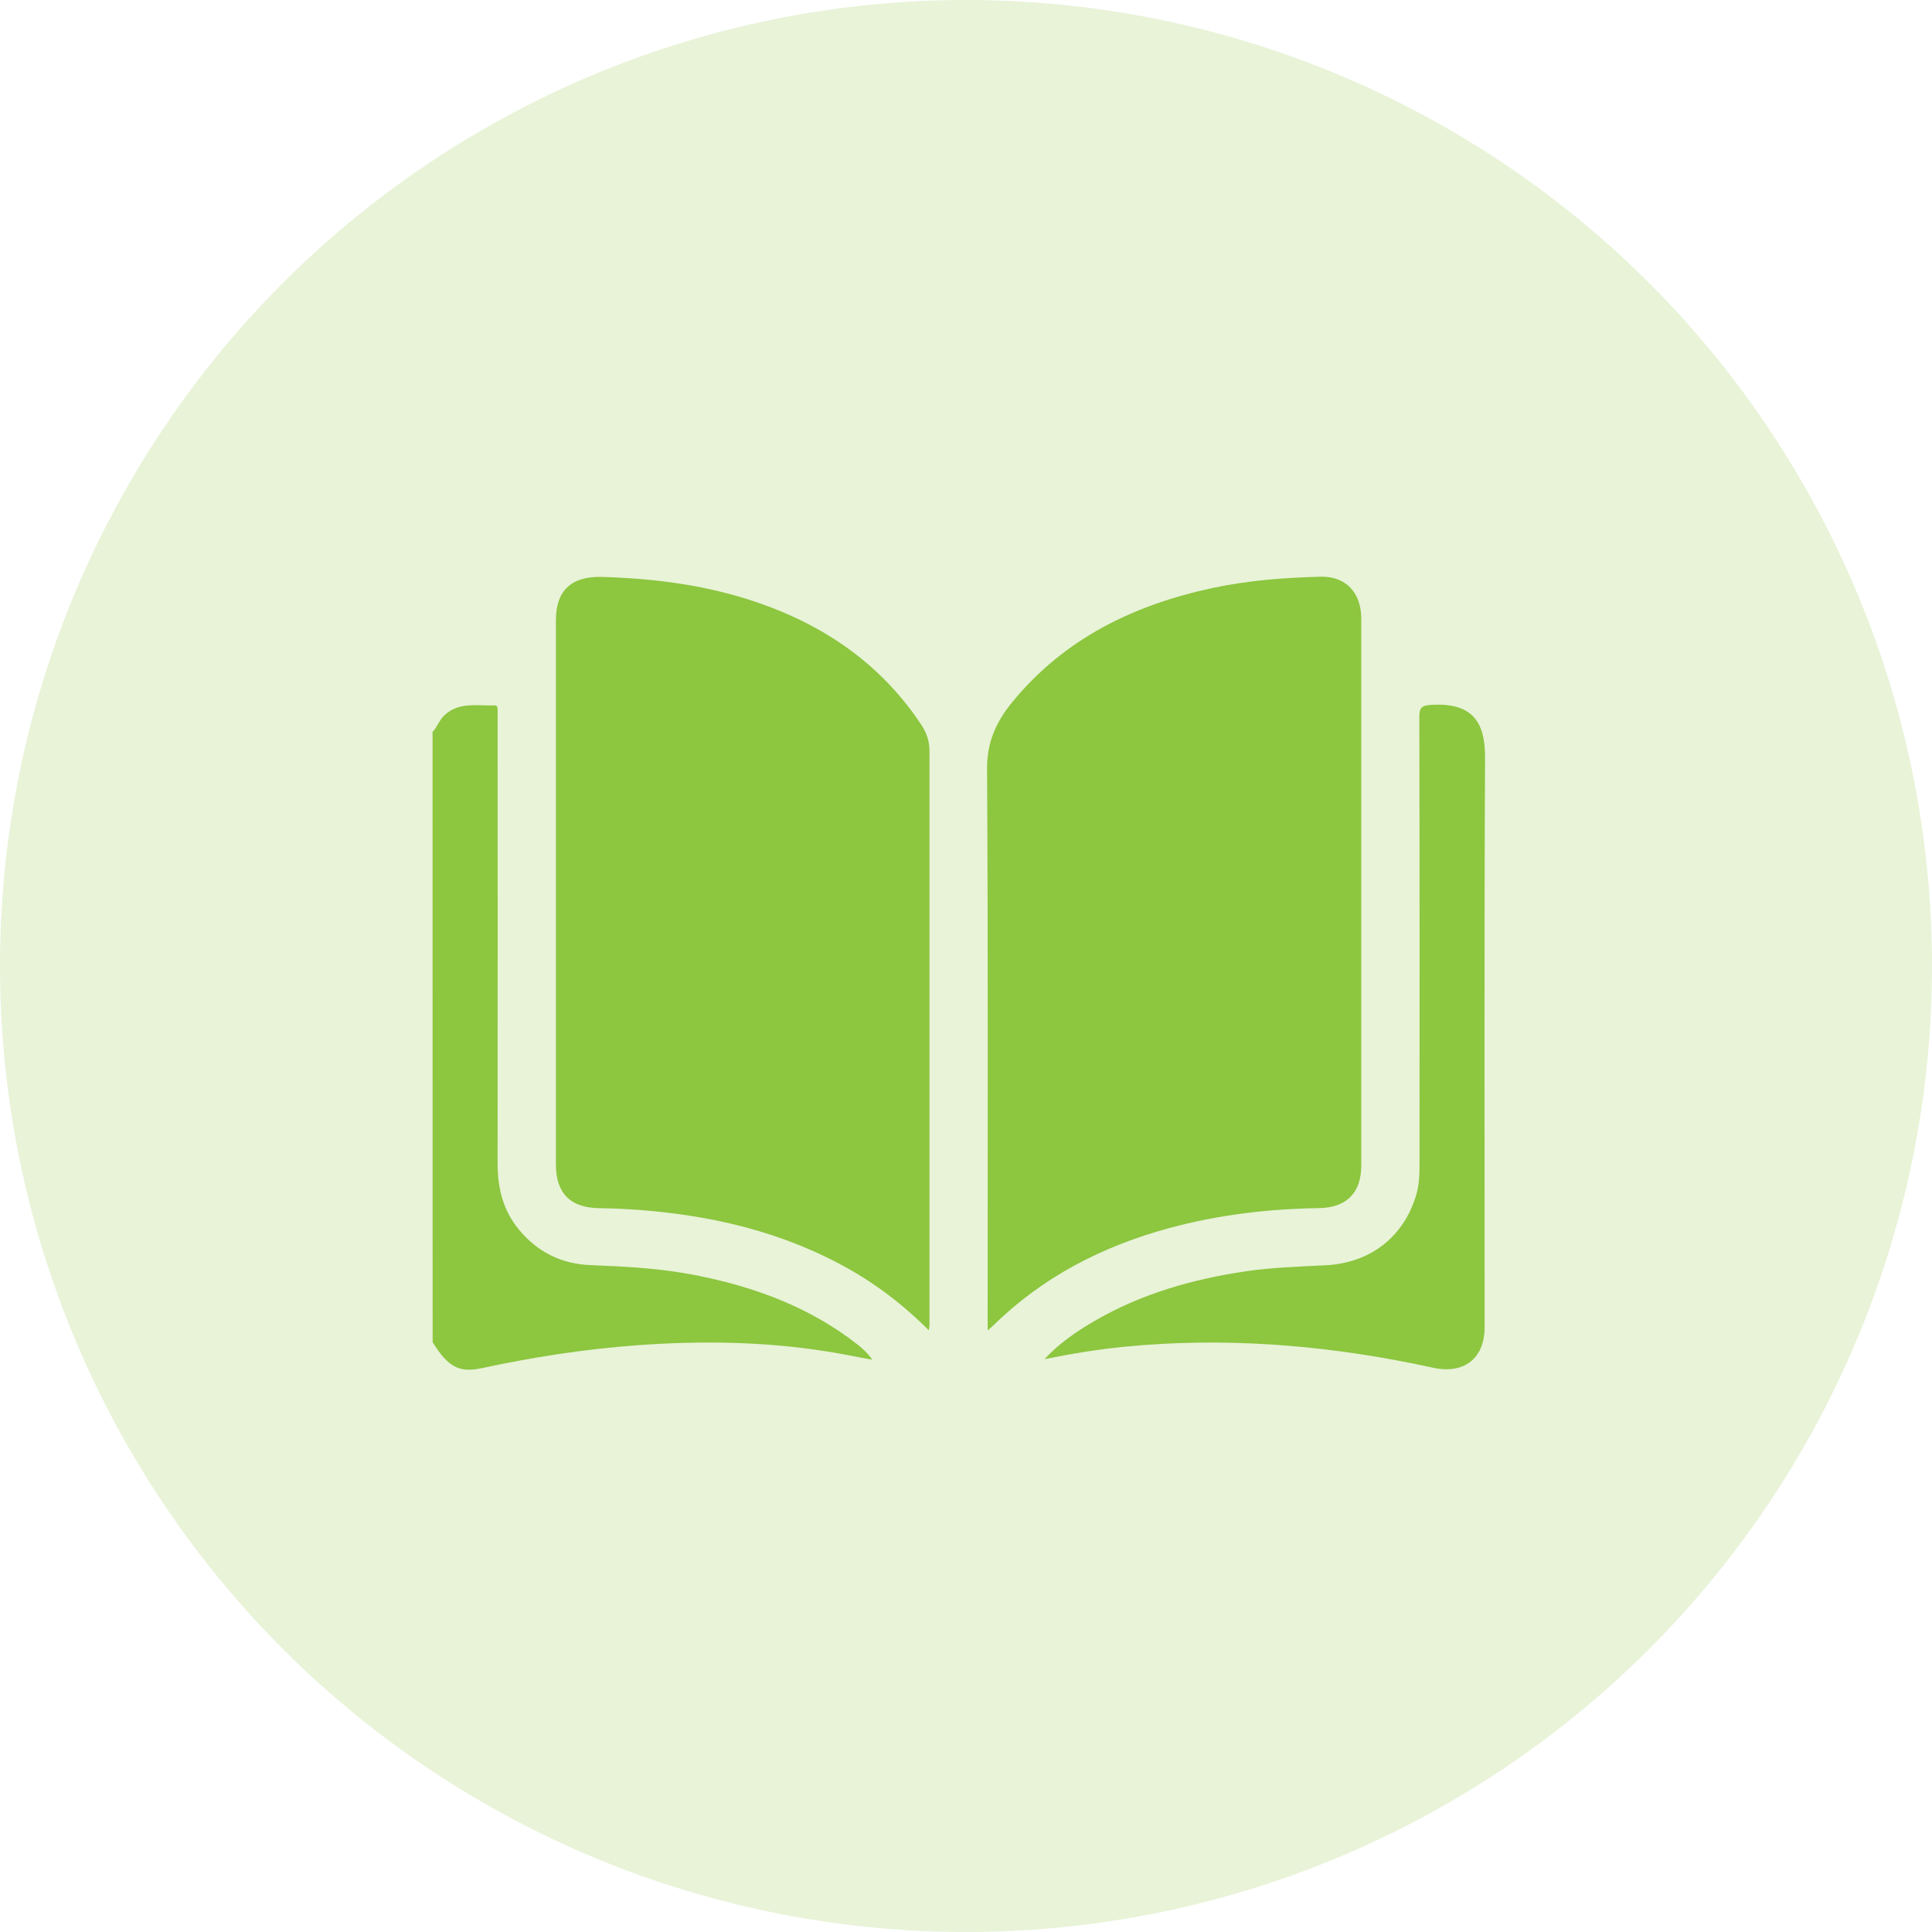 <svg width="116" height="116" viewBox="0 0 116 116" fill="none" xmlns="http://www.w3.org/2000/svg">
<circle opacity="0.2" cx="58" cy="58" r="58" fill="#8DC63F"/>
<g clip-path="url(#clip0_1_23041)">
<path d="M25.971 43.947C26.264 43.642 26.376 43.221 26.701 42.929C27.585 42.127 28.667 42.39 29.695 42.353C29.855 42.348 29.879 42.482 29.879 42.611C29.877 42.774 29.879 42.934 29.879 43.097C29.879 52.018 29.885 60.941 29.877 69.861C29.877 71.323 30.196 72.666 31.153 73.823C32.267 75.172 33.705 75.892 35.464 75.96C37.558 76.042 39.65 76.152 41.712 76.555C45.277 77.251 48.61 78.471 51.49 80.73C51.818 80.987 52.124 81.269 52.375 81.644C51.488 81.479 50.606 81.295 49.716 81.153C45.924 80.546 42.112 80.49 38.288 80.769C35.131 80.998 32.014 81.481 28.92 82.147C27.545 82.441 26.89 82.057 25.976 80.588C25.971 68.373 25.971 56.161 25.971 43.947Z" fill="#8DC63F"/>
<path d="M55.761 79.87C54.168 78.271 52.457 76.988 50.552 75.963C47.547 74.344 44.32 73.4 40.942 72.924C39.293 72.69 37.635 72.564 35.968 72.54C34.236 72.516 33.378 71.633 33.378 69.919C33.378 59.024 33.378 48.129 33.378 37.237C33.378 35.436 34.326 34.587 36.149 34.64C39.306 34.732 42.405 35.129 45.405 36.149C49.529 37.55 52.926 39.901 55.335 43.544C55.649 44.02 55.807 44.533 55.807 45.09C55.809 56.592 55.809 68.097 55.807 79.599C55.809 79.652 55.791 79.707 55.761 79.87Z" fill="#8DC63F"/>
<path d="M59.3 79.878C59.3 79.531 59.3 79.312 59.3 79.094C59.3 68.118 59.329 57.144 59.265 46.168C59.254 44.556 59.814 43.329 60.786 42.146C63.909 38.344 68.057 36.322 72.803 35.305C74.94 34.847 77.108 34.684 79.288 34.627C80.78 34.587 81.731 35.565 81.731 37.13C81.734 46.644 81.731 56.158 81.731 65.673C81.731 67.114 81.734 68.554 81.731 69.995C81.728 71.617 80.847 72.514 79.187 72.537C76.133 72.582 73.128 72.94 70.178 73.742C66.168 74.833 62.593 76.678 59.625 79.596C59.553 79.667 59.475 79.728 59.3 79.878Z" fill="#8DC63F"/>
<path d="M62.715 81.605C63.597 80.648 64.652 79.928 65.763 79.286C68.564 77.667 71.622 76.799 74.812 76.329C76.4 76.094 78.004 76.052 79.602 75.968C82.293 75.829 84.3 74.251 85.04 71.717C85.224 71.086 85.229 70.434 85.232 69.785C85.235 60.88 85.24 51.976 85.219 43.071C85.219 42.511 85.323 42.359 85.936 42.322C88.392 42.177 89.175 43.329 89.165 45.492C89.109 56.892 89.141 68.291 89.138 79.688C89.138 81.552 87.915 82.517 86.069 82.126C85.666 82.041 85.267 81.952 84.864 81.873C79.152 80.722 73.394 80.293 67.583 80.853C65.955 81.011 64.338 81.276 62.715 81.605Z" fill="#8DC63F"/>
</g>
<defs>
<clipPath id="clip0_1_23041">
<rect width="63.194" height="47.612" fill="white" transform="translate(25.971 34.627)"/>
</clipPath>
</defs>
</svg>
